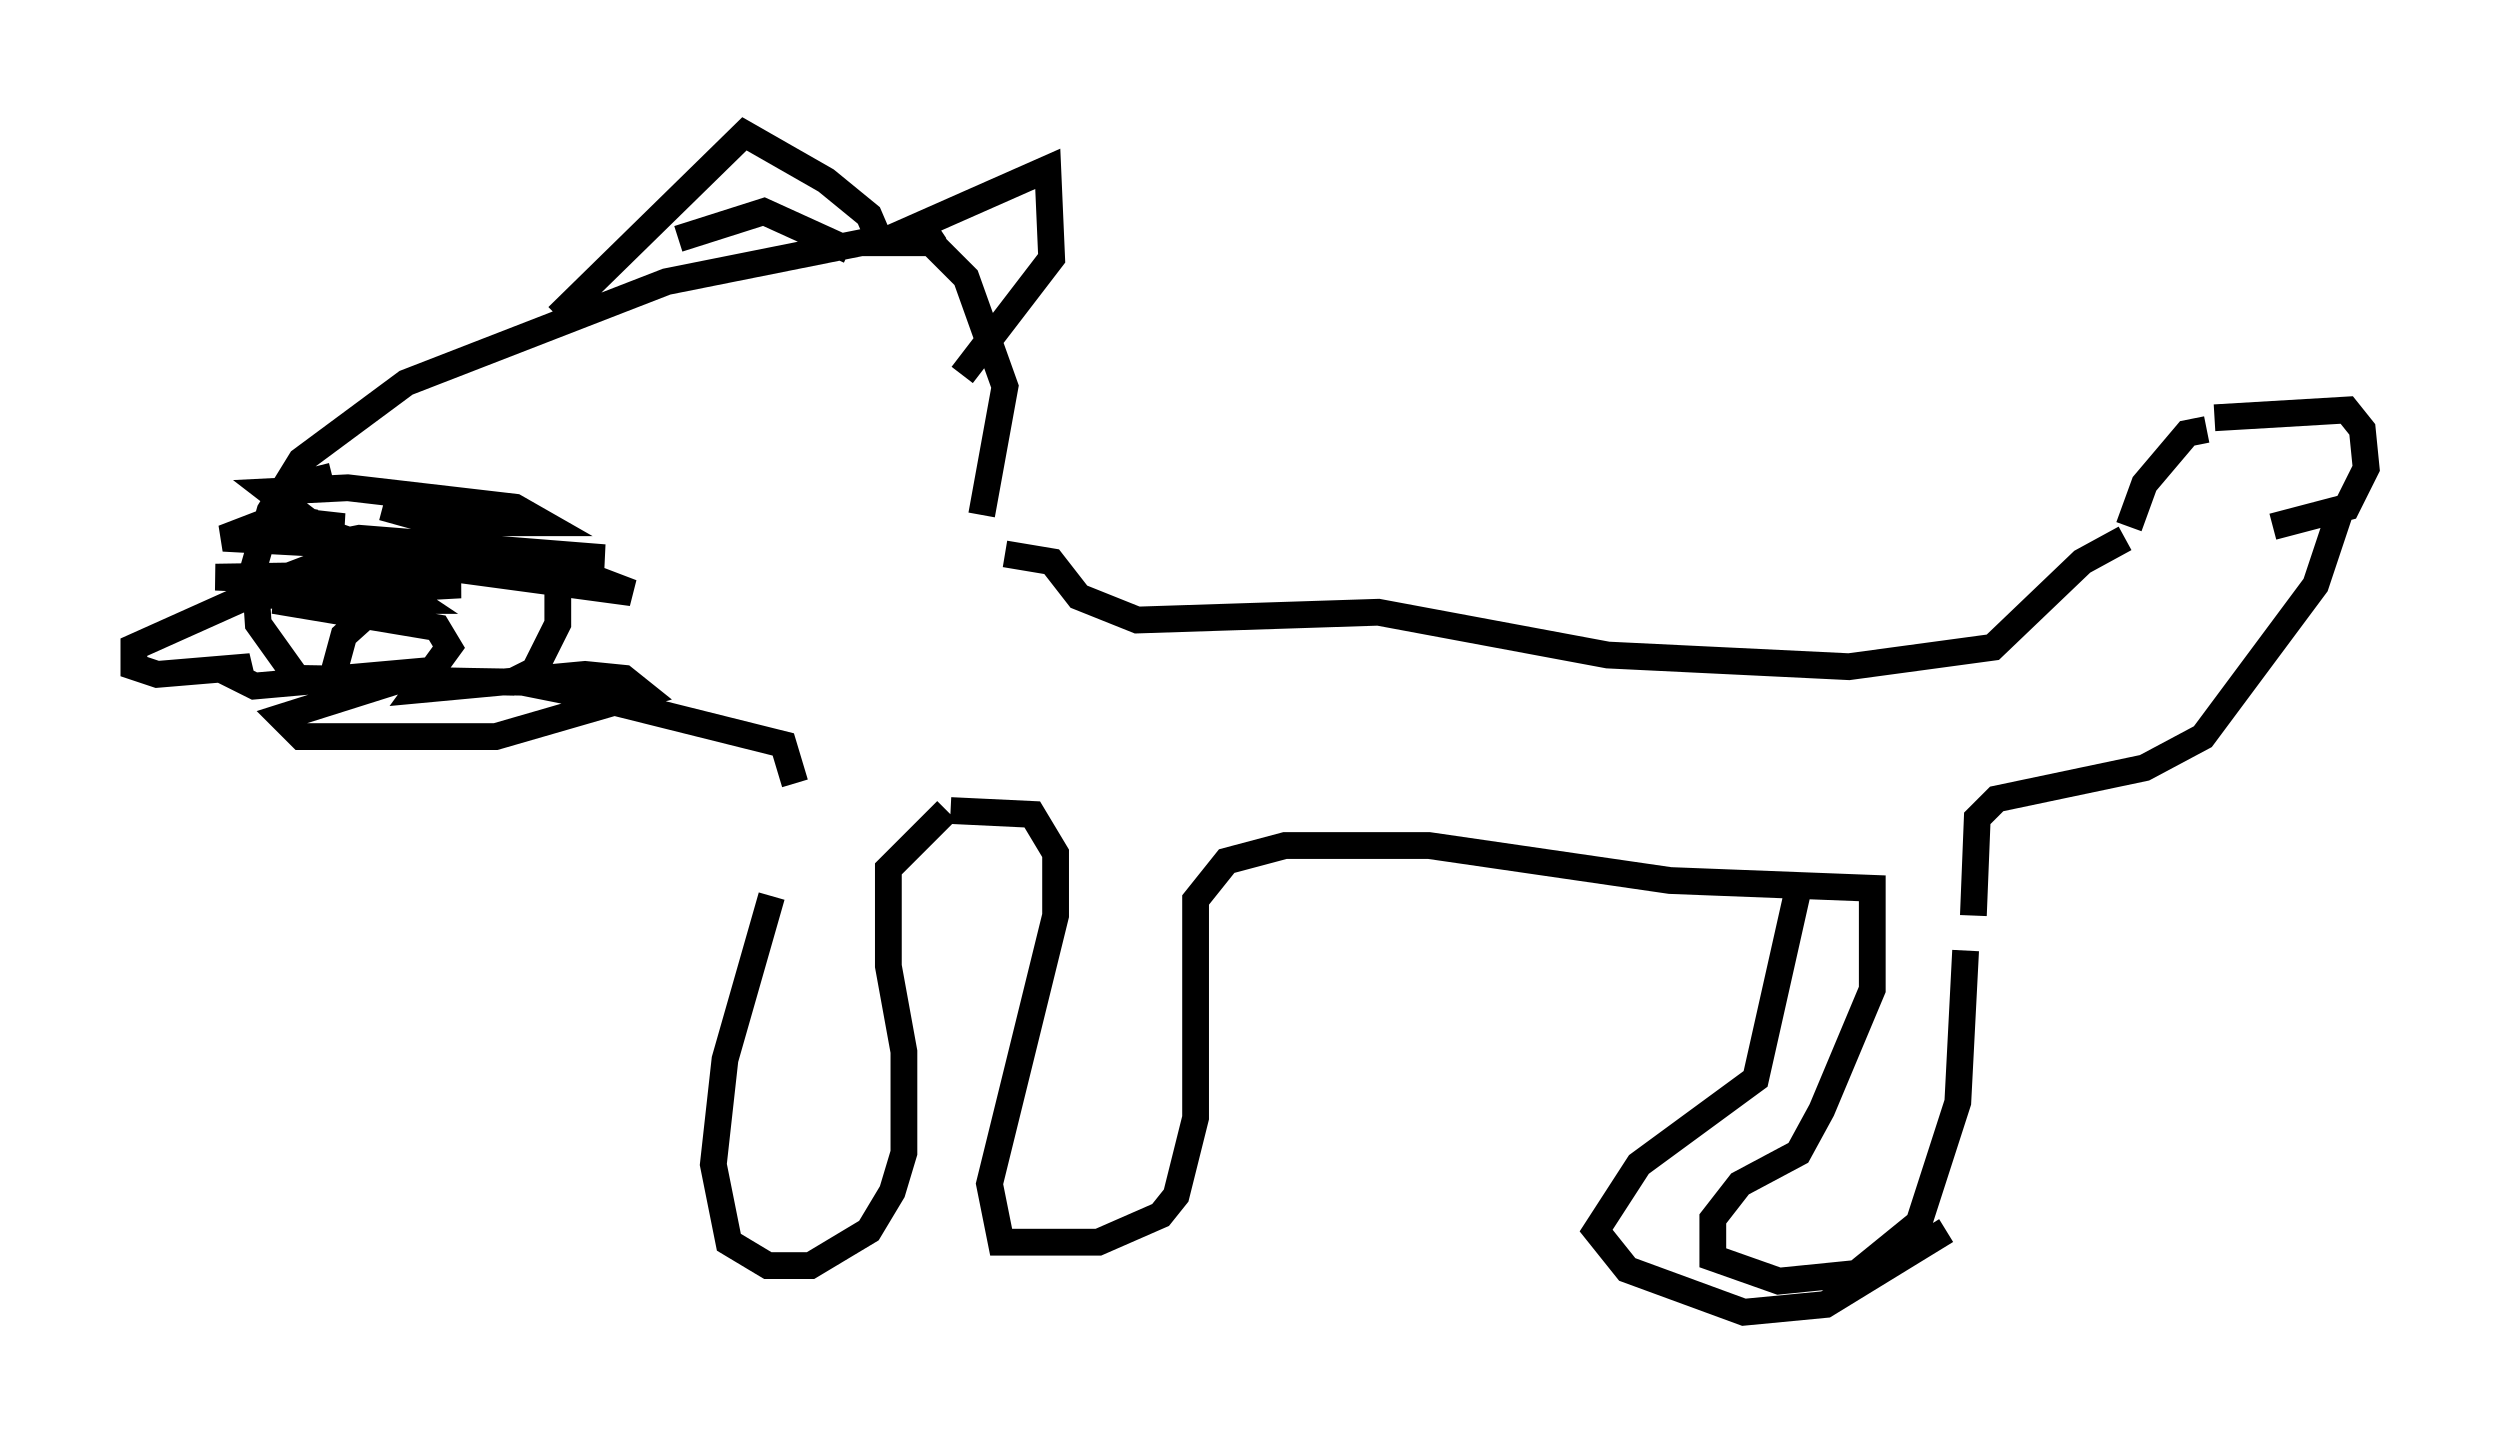 <?xml version="1.0" encoding="utf-8" ?>
<svg baseProfile="full" height="54.011" version="1.1" width="93.374" xmlns="http://www.w3.org/2000/svg" xmlns:ev="http://www.w3.org/2001/xml-events" xmlns:xlink="http://www.w3.org/1999/xlink"><defs /><rect fill="white" height="54.011" width="93.374" x="0" y="0" /><path d="M29.257, 29.983 m-0.436, 3.486 l-1.743, 6.101 -0.436, 3.922 l0.581, 2.905 1.453, 0.872 l1.598, 0.0 2.179, -1.307 l0.872, -1.453 0.436, -1.453 l0.0, -3.777 -0.581, -3.196 l0.0, -3.631 2.179, -2.179 m0.145, 0.0 l3.05, 0.145 0.872, 1.453 l0.0, 2.324 -2.469, 10.022 l0.436, 2.179 3.631, 0.0 l2.324, -1.017 0.581, -0.726 l0.726, -2.905 0.0, -8.134 l1.162, -1.453 2.179, -0.581 l5.374, 0.0 9.006, 1.307 l7.553, 0.291 0.0, 3.777 l-1.888, 4.503 -0.872, 1.598 l-2.179, 1.162 -1.017, 1.307 l0.0, 1.453 2.469, 0.872 l2.905, -0.291 2.324, -1.888 l1.453, -4.503 0.291, -5.665 m-6.246, -2.324 l-1.598, 7.117 -4.358, 3.196 l-1.598, 2.469 1.162, 1.453 l4.358, 1.598 3.05, -0.291 l4.503, -2.76 m1.017, -11.765 l0.145, -3.631 0.726, -0.726 l5.52, -1.162 2.179, -1.162 l4.212, -5.665 1.017, -3.05 m-5.084, -2.76 l-0.726, 0.145 -1.598, 1.888 l-0.581, 1.598 m3.196, -4.067 l4.939, -0.291 0.581, 0.726 l0.145, 1.453 -0.726, 1.453 l-2.76, 0.726 m-5.52, 0.436 l-1.598, 0.872 -3.341, 3.196 l-5.374, 0.726 -9.006, -0.436 l-8.57, -1.598 -9.006, 0.291 l-2.179, -0.872 -1.017, -1.307 l-1.743, -0.291 m-7.844, 8.57 l-0.436, -1.453 -7.553, -1.888 l-2.179, -0.436 -8.425, -0.145 l-1.453, -2.034 -0.145, -2.179 l0.581, -2.034 1.162, -1.888 l3.922, -2.905 9.732, -3.777 l7.263, -1.453 2.615, 0.0 l1.307, 1.307 1.453, 4.067 l-0.872, 4.793 m-15.832, -7.408 l6.972, -6.827 3.05, 1.743 l1.598, 1.307 0.436, 1.017 m0.0, 0.0 l6.246, -2.76 0.145, 3.341 l-3.341, 4.358 m-10.603, -5.084 l3.196, -1.017 3.196, 1.453 m3.341, -0.872 l-0.436, 0.291 m-23.966, 9.441 l1.743, -0.436 m-1.017, 1.162 l-0.145, 0.726 1.598, 0.0 l-2.615, -0.291 -1.888, 0.726 l5.374, 0.291 -3.05, 1.162 l6.536, 0.291 -7.989, 0.436 l-4.212, 1.888 0.0, 0.726 l0.872, 0.291 3.486, -0.291 l-0.726, 0.291 0.872, 0.436 l6.536, -0.581 -5.52, 1.743 l0.726, 0.726 7.263, 0.0 l5.52, -1.598 -0.726, -0.581 l-1.453, -0.145 -6.246, 0.581 l1.162, -1.598 -0.436, -0.726 l-6.101, -1.017 5.229, 0.0 l-0.872, -0.581 -6.536, -0.291 l9.006, -0.145 -4.358, -0.726 l9.877, 0.145 -9.151, -0.726 l-1.453, 0.291 1.888, 0.436 l9.732, 1.307 -3.05, -1.162 l-5.955, -0.436 4.358, 0.436 l-2.034, -1.307 -2.615, -0.726 l2.324, 0.581 3.631, 0.0 l-1.017, -0.581 -6.246, -0.726 l-2.905, 0.145 1.888, 1.453 l3.777, 1.307 -2.905, 2.615 l-0.436, 1.598 6.682, 0.145 l0.872, -0.436 0.872, -1.743 l0.0, -1.888 " fill="none" stroke="black" stroke-width="1" /></svg>